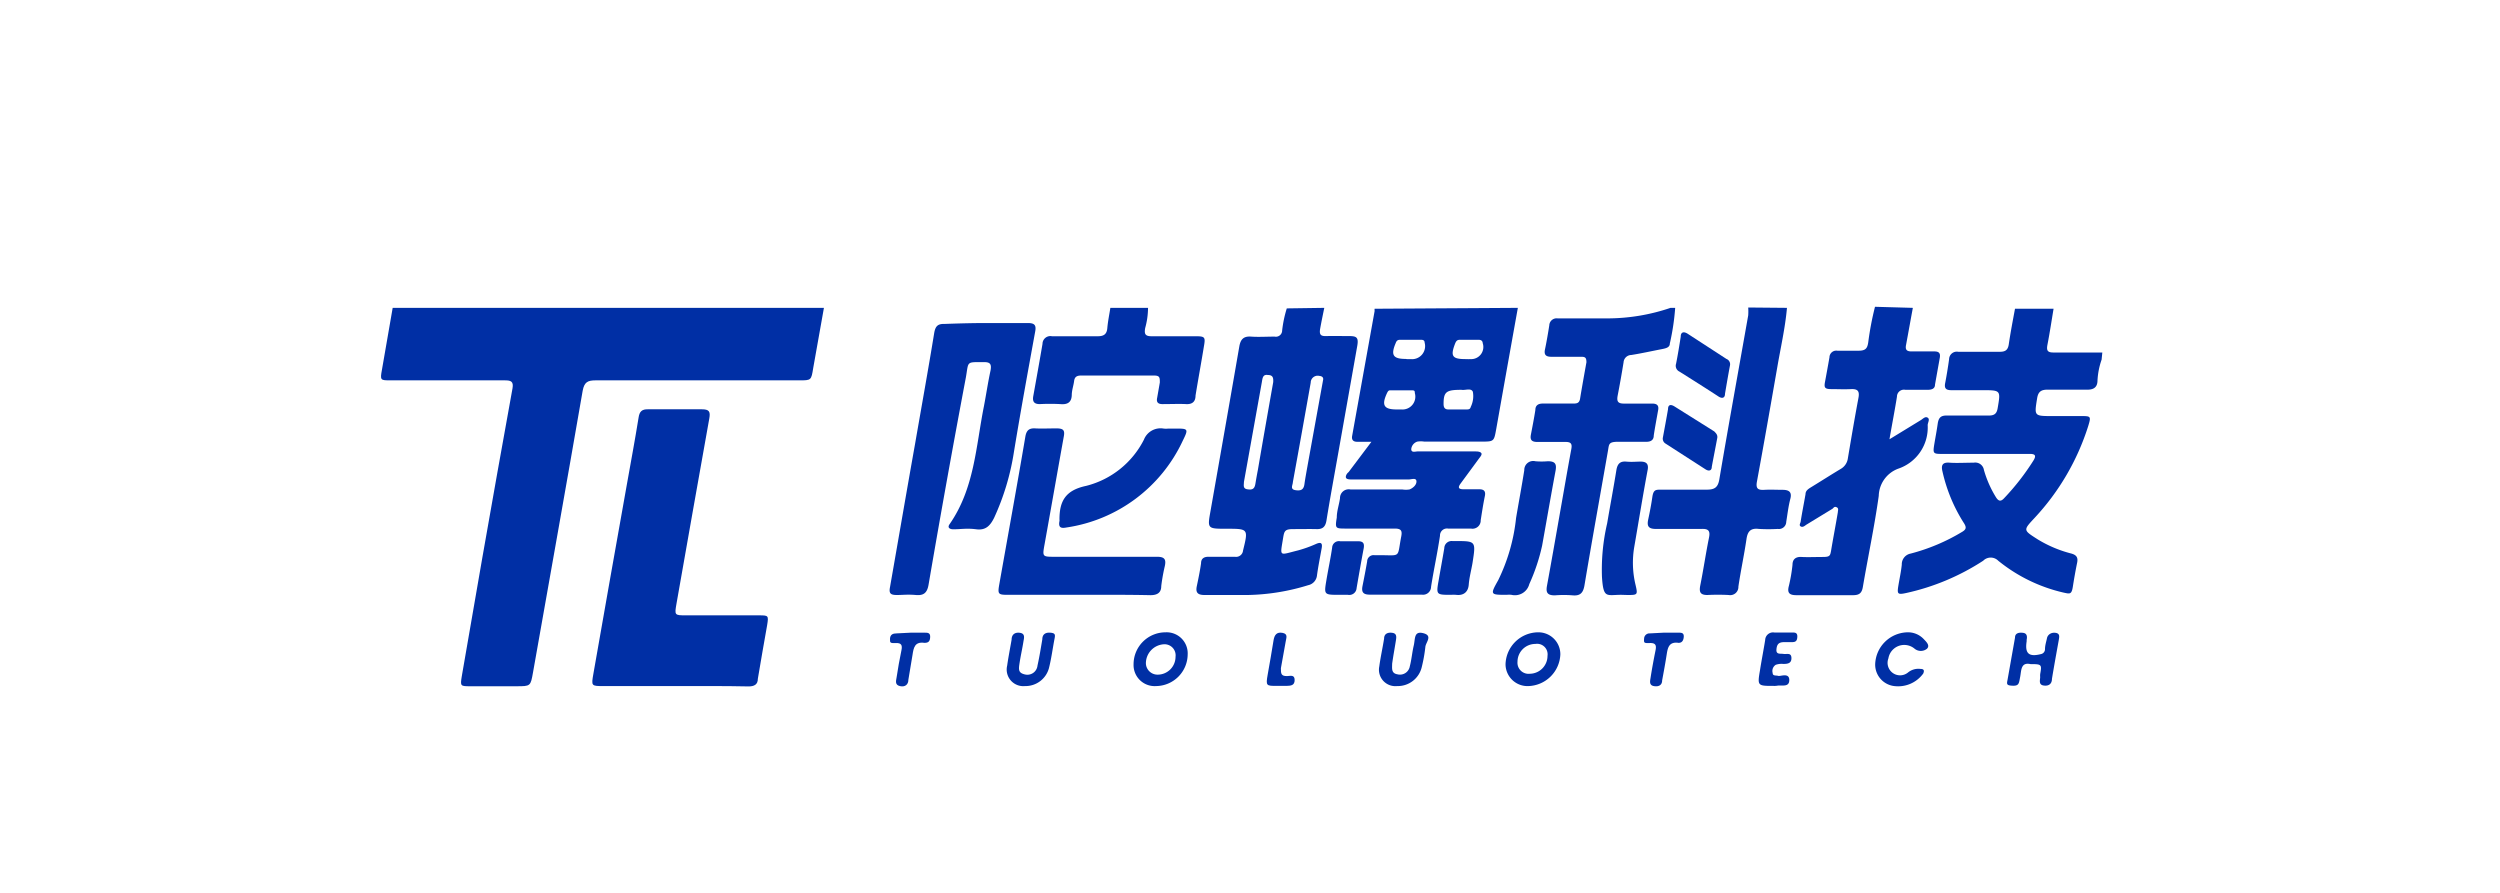 <svg id="图层_1" data-name="图层 1" xmlns="http://www.w3.org/2000/svg" viewBox="0 0 140 50"><defs><style>.cls-1{fill:#002fa5;}</style></defs><path class="cls-1" d="M46.14,17.24l-.6,3.37c-.11.69-.11.69-.78.69-3.81,0-7.61,0-11.41,0-.44,0-.63.1-.72.58-.91,5.26-1.85,10.51-2.78,15.77-.14.78-.13.78-.94.78H26.36c-.58,0-.59,0-.5-.56L27,31.29c.56-3.18,1.12-6.36,1.7-9.54.07-.39-.09-.45-.42-.45H21.88c-.58,0-.6,0-.49-.6l.6-3.46Z"/><path class="cls-1" d="M85,17.24q-.61,3.39-1.21,6.78c-.13.71-.12.71-.86.71H79.76a1.26,1.26,0,0,0-.39,0,.49.49,0,0,0-.34.42c0,.23.25.12.39.13,1,0,2.11,0,3.17,0,.12,0,.29,0,.36.09s-.08.24-.15.34l-1,1.36c-.18.24-.12.33.17.33h.88c.26,0,.36.12.3.39-.09.44-.16.89-.23,1.34a.46.46,0,0,1-.55.47c-.42,0-.85,0-1.28,0a.39.39,0,0,0-.45.4c-.15,1-.35,1.9-.5,2.86a.45.45,0,0,1-.52.44c-1,0-1.94,0-2.91,0-.36,0-.48-.13-.41-.48s.18-.91.26-1.38a.36.36,0,0,1,.41-.35h.26c1.26,0,1,.18,1.24-1.05.06-.31,0-.44-.36-.44H75.39c-.61,0-.63,0-.53-.62,0-.36.13-.72.18-1.08a.49.49,0,0,1,.59-.49c1,0,1.93,0,2.9,0a1.33,1.33,0,0,0,.4,0c.21-.08.41-.27.39-.47s-.28-.09-.43-.09H75.72c-.12,0-.27,0-.33-.07s0-.24.13-.34l1.28-1.7H76c-.22,0-.32-.11-.28-.33l1.26-7a.31.31,0,0,1,0-.12Zm-6.22,2.87H79a.73.73,0,0,0,.78-.92c0-.11-.07-.16-.17-.16H78.38c-.12,0-.18.07-.22.18-.29.68-.15.89.57.89Zm-.48,2.82h.18a.72.72,0,0,0,.75-.92c0-.08,0-.15-.13-.15H77.83c-.09,0-.13.1-.17.18-.3.66-.16.89.56.89Zm3.82-2.82a1.62,1.62,0,0,0,.22,0,.68.68,0,0,0,.69-.9c0-.11-.09-.18-.2-.18h-1.1c-.13,0-.19.08-.24.2-.28.72-.17.88.59.88Zm-.28,1.72c-.84,0-1,.1-1,.79,0,.19.06.31.27.31h1c.11,0,.22,0,.25-.14a1.36,1.36,0,0,0,.12-.85c-.1-.23-.42-.07-.64-.11Z"/><path class="cls-1" d="M117.69,20.14a4.19,4.19,0,0,0-.23,1.16c0,.41-.24.54-.64.52-.71,0-1.43,0-2.15,0-.36,0-.53.11-.59.48-.16,1-.18,1,.85,1h1.58c.58,0,.6,0,.43.56a13.5,13.5,0,0,1-3,5.14c-.65.7-.65.68.18,1.21A6.9,6.9,0,0,0,116,31c.28.08.38.22.32.51-.09.44-.17.89-.24,1.34s-.17.41-.5.34a9,9,0,0,1-3.68-1.79.59.59,0,0,0-.84,0,13,13,0,0,1-4.32,1.81c-.47.1-.51.06-.43-.42s.15-.78.19-1.17A.61.61,0,0,1,107,31a10.86,10.86,0,0,0,2.87-1.21c.24-.14.26-.25.12-.48a9,9,0,0,1-1.21-2.9c-.09-.36,0-.53.39-.5s.91,0,1.36,0a.49.49,0,0,1,.57.41,6.07,6.07,0,0,0,.67,1.52c.15.24.28.26.47.05a13.51,13.51,0,0,0,1.62-2.08c.19-.3.12-.4-.23-.39h-4.8c-.59,0-.6,0-.5-.6.06-.36.13-.72.18-1.08s.18-.48.54-.47c.78,0,1.55,0,2.33,0,.31,0,.44-.11.49-.42.17-1,.18-1-.88-1-.58,0-1.15,0-1.72,0-.29,0-.4-.1-.34-.4s.16-.89.22-1.34a.43.43,0,0,1,.51-.41c.77,0,1.55,0,2.33,0,.3,0,.45-.09.5-.41.1-.68.23-1.35.35-2H115c-.11.66-.21,1.33-.34,2-.07.35,0,.46.38.45.9,0,1.8,0,2.69,0Z"/><path class="cls-1" d="M74.16,17.24c-.08.39-.16.77-.23,1.16s.07.43.38.42.82,0,1.23,0,.55.06.47.53l-1.08,6.09c-.22,1.24-.45,2.48-.65,3.72-.06.34-.21.48-.55.47s-.88,0-1.32,0-.49.1-.55.46c-.18,1.13-.26,1,.84.73a6.88,6.88,0,0,0,1-.36c.32-.14.36,0,.31.26-.09.5-.19,1-.26,1.51a.62.62,0,0,1-.49.54,12.13,12.13,0,0,1-3.38.55c-.8,0-1.61,0-2.42,0-.36,0-.52-.11-.44-.49s.18-.86.24-1.29c0-.28.19-.37.45-.36.48,0,1,0,1.45,0a.39.39,0,0,0,.45-.35c.3-1.22.3-1.22-.93-1.22-1.07,0-1.07,0-.89-1,.54-3.07,1.08-6.13,1.61-9.2.07-.41.24-.59.66-.56s.88,0,1.32,0a.35.35,0,0,0,.42-.34,6.67,6.67,0,0,1,.26-1.24Zm-.06,4c0-.05,0-.17-.22-.19a.39.39,0,0,0-.48.38c-.33,1.86-.66,3.71-1,5.57,0,.16-.18.4.15.45s.46-.05.5-.35.15-.89.23-1.34ZM71,21c-.3-.05-.3.21-.34.42l-1,5.57c0,.17-.07.37.19.41s.4,0,.45-.3.09-.52.14-.78c.28-1.64.57-3.28.86-4.92C71.31,21.18,71.3,21,71,21Z"/><path class="cls-1" d="M107.12,17.24c-.13.69-.25,1.38-.38,2.07-.06.29.05.37.31.37h1.28c.26,0,.34.11.3.35l-.27,1.51c0,.25-.22.29-.43.29H106.7a.39.39,0,0,0-.47.38c-.12.76-.27,1.52-.42,2.39l1.75-1.07c.12-.07.25-.23.39-.14s0,.28,0,.42a2.43,2.43,0,0,1-1.66,2.44,1.67,1.67,0,0,0-1.08,1.52c-.24,1.71-.6,3.4-.89,5.1-.06.36-.22.46-.55.46-1.06,0-2.12,0-3.17,0-.4,0-.53-.13-.42-.53a9.22,9.22,0,0,0,.2-1.17c0-.31.18-.46.51-.44s.8,0,1.19,0,.41-.07.46-.35c.12-.72.26-1.44.38-2.16,0-.09.06-.21-.06-.27s-.16,0-.24.08l-1.46.89c-.09.06-.2.17-.32.1s0-.2,0-.29c.08-.51.18-1,.27-1.52,0-.21.19-.31.35-.41.54-.33,1.07-.67,1.62-1a.8.8,0,0,0,.4-.59c.19-1.13.38-2.25.59-3.37.07-.36,0-.53-.41-.51s-.73,0-1.1,0-.42-.08-.36-.4.17-.92.25-1.38a.38.38,0,0,1,.44-.37c.4,0,.8,0,1.19,0s.49-.13.54-.46a16.86,16.86,0,0,1,.38-2Z"/><path class="cls-1" d="M93.81,17.24a13.27,13.27,0,0,1-.3,2c0,.23-.25.27-.44.31-.57.11-1.15.24-1.72.33a.44.44,0,0,0-.43.41q-.15.93-.33,1.86c-.06.32,0,.46.38.45.52,0,1,0,1.55,0,.3,0,.39.13.33.4-.08.46-.17.92-.24,1.39,0,.27-.19.36-.45.35-.51,0-1,0-1.54,0s-.51.13-.57.48c-.44,2.52-.89,5-1.32,7.56-.07.41-.23.6-.66.56a6.14,6.14,0,0,0-1,0c-.41,0-.51-.15-.44-.53.25-1.36.49-2.73.73-4.1.21-1.18.41-2.36.63-3.54.06-.31,0-.43-.35-.42-.51,0-1,0-1.54,0-.31,0-.43-.1-.37-.41s.18-.92.25-1.38c0-.28.19-.37.45-.36.54,0,1.08,0,1.63,0,.23,0,.39,0,.43-.31.11-.67.23-1.33.35-2,0-.25-.06-.31-.28-.31H86.88c-.3,0-.43-.1-.36-.42s.17-.89.24-1.34a.41.41,0,0,1,.47-.39c.94,0,1.88,0,2.82,0a11,11,0,0,0,3.5-.59Z"/><path class="cls-1" d="M100.07,17.24c-.1,1.14-.36,2.25-.55,3.37-.37,2.12-.74,4.24-1.13,6.35-.08.42.07.49.42.47s.68,0,1,0,.56.08.45.5-.16.86-.23,1.29a.41.41,0,0,1-.47.4,9.37,9.37,0,0,1-1.06,0c-.48-.06-.64.15-.7.59-.13.88-.32,1.76-.45,2.64a.46.46,0,0,1-.55.47,11.81,11.81,0,0,0-1.19,0c-.4,0-.46-.17-.4-.51.18-.89.31-1.79.49-2.68.08-.38,0-.53-.42-.51-.85,0-1.7,0-2.55,0-.42,0-.51-.16-.43-.53s.17-.83.23-1.25.19-.42.49-.42c.85,0,1.71,0,2.56,0,.42,0,.62-.11.7-.56.52-3.07,1.08-6.14,1.62-9.2a3.27,3.27,0,0,0,0-.44Z"/><path class="cls-1" d="M64.29,17.24a4.34,4.34,0,0,1-.16,1.13c-.06.34,0,.47.4.46.8,0,1.61,0,2.42,0,.53,0,.56.05.47.56-.15.92-.32,1.84-.47,2.76,0,.33-.17.5-.53.48s-.88,0-1.32,0c-.26,0-.35-.11-.3-.35l.15-.86c0-.27,0-.39-.32-.39H60.54c-.23,0-.36.07-.39.31s-.12.49-.13.74c0,.43-.21.59-.64.55a11,11,0,0,0-1.15,0c-.3,0-.42-.12-.37-.43.18-1,.36-2,.52-2.94a.44.44,0,0,1,.53-.43c.85,0,1.7,0,2.56,0,.33,0,.51-.1.54-.46s.11-.75.17-1.13Z"/><path class="cls-1" d="M37.8,38.42h-4c-.69,0-.69,0-.57-.69q.93-5.31,1.88-10.63c.22-1.23.45-2.47.65-3.71.05-.35.19-.48.54-.47,1,0,2,0,3,0,.42,0,.49.13.42.52-.62,3.44-1.22,6.89-1.83,10.33-.12.69-.13.69.55.69h4.05c.54,0,.56,0,.47.55-.17,1-.36,2-.52,3,0,.33-.21.43-.52.43C40.56,38.41,39.18,38.42,37.8,38.42Z"/><path class="cls-1" d="M55.26,18.09c.77,0,1.53,0,2.29,0,.38,0,.49.11.42.48-.41,2.25-.82,4.49-1.19,6.74A13.85,13.85,0,0,1,55.67,29c-.22.44-.47.71-1,.64s-.86,0-1.28,0c-.19,0-.36-.08-.21-.29,1.39-2,1.47-4.35,1.92-6.6.13-.68.23-1.36.37-2,.06-.34,0-.48-.38-.47-1,0-.84-.06-1,.85Q53,26.9,52,32.74c-.08.47-.28.62-.72.58s-.71,0-1.06,0-.45-.09-.38-.44c.47-2.68.93-5.36,1.4-8,.36-2.08.74-4.17,1.08-6.26.07-.37.21-.49.58-.48C53.71,18.11,54.48,18.09,55.26,18.09Z"/><path class="cls-1" d="M60.41,33.31h-4c-.5,0-.54-.05-.46-.53.49-2.77,1-5.55,1.47-8.33.06-.34.2-.48.55-.46s.79,0,1.19,0,.48.11.41.47c-.36,2-.71,4-1.07,6-.13.72-.14.72.58.72,1.91,0,3.81,0,5.72,0,.42,0,.51.15.43.52a10.5,10.5,0,0,0-.2,1.12c0,.38-.23.51-.61.51C63.11,33.3,61.76,33.31,60.41,33.31Z"/><path class="cls-1" d="M65.43,24h.35c.76,0,.79,0,.46.67a8.56,8.56,0,0,1-6.52,4.87c-.31.06-.46,0-.39-.36a.28.28,0,0,0,0-.09c0-1,.31-1.63,1.49-1.88a5,5,0,0,0,3.24-2.59,1,1,0,0,1,1.1-.62A1.13,1.13,0,0,0,65.43,24Z"/><path class="cls-1" d="M84.38,33.31c-.93,0-.94,0-.48-.82a10.36,10.36,0,0,0,1-3.48c.15-.89.32-1.79.46-2.68a.5.5,0,0,1,.62-.5,4.09,4.09,0,0,0,.7,0c.42,0,.5.16.43.54-.26,1.39-.5,2.79-.75,4.18a10.74,10.74,0,0,1-.72,2.16.83.83,0,0,1-1,.6A1.22,1.22,0,0,0,84.38,33.31Z"/><path class="cls-1" d="M90.79,33.31c-.83,0-1,.23-1.08-1a11.46,11.46,0,0,1,.29-3c.17-1,.36-2,.52-3,.06-.34.21-.49.55-.46s.53,0,.8,0,.47.08.4.46c-.27,1.43-.5,2.87-.75,4.31a5.27,5.27,0,0,0,.07,2.13c.13.56.12.57-.45.57Z"/><path class="cls-1" d="M96.17,24.51c-.1.54-.21,1.09-.31,1.63,0,.22-.16.26-.34.15l-2.25-1.45a.32.32,0,0,1-.15-.33c.1-.54.2-1.07.29-1.6,0-.25.15-.28.36-.15L96,24.16C96.07,24.24,96.19,24.33,96.17,24.51Z"/><path class="cls-1" d="M96.88,20.46c-.1.53-.19,1.06-.28,1.59,0,.24-.16.29-.37.15-.72-.47-1.45-.93-2.18-1.39a.36.36,0,0,1-.19-.44c.1-.5.18-1,.26-1.51,0-.27.17-.31.39-.17l2.17,1.41A.32.32,0,0,1,96.88,20.46Z"/><path class="cls-1" d="M75,33.31c-.86,0-.86,0-.72-.83.1-.6.23-1.2.32-1.81a.38.38,0,0,1,.45-.36q.48,0,1,0c.29,0,.36.12.32.38-.14.74-.27,1.49-.4,2.24a.41.41,0,0,1-.49.38Z"/><path class="cls-1" d="M81.26,33.31c-.84,0-.84,0-.69-.84.1-.59.21-1.17.31-1.77a.41.41,0,0,1,.46-.4c1.32,0,1.32-.05,1.12,1.23-.07.41-.18.81-.21,1.21s-.28.63-.72.57A2.43,2.43,0,0,0,81.26,33.31Z"/><path class="cls-1" d="M66.51,36.65a1.79,1.79,0,0,1-1.77,1.77,1.18,1.18,0,0,1-1.26-1.22,1.79,1.79,0,0,1,1.79-1.79A1.18,1.18,0,0,1,66.51,36.65Zm-1.68,1.13a1,1,0,0,0,1-1,.62.62,0,0,0-.66-.7,1.07,1.07,0,0,0-1,1.08A.65.65,0,0,0,64.83,37.78Z"/><path class="cls-1" d="M86.11,35.41a1.23,1.23,0,0,1,1.27,1.23,1.85,1.85,0,0,1-1.78,1.78,1.23,1.23,0,0,1-1.29-1.21A1.84,1.84,0,0,1,86.11,35.41Zm.55,1.32a.59.59,0,0,0-.68-.67,1,1,0,0,0-1,1,.62.62,0,0,0,.69.67A1,1,0,0,0,86.66,36.73Z"/><path class="cls-1" d="M113.71,37.19c-.55-.12-.51.35-.58.71s-.06.51-.41.5-.35-.08-.3-.32l.42-2.37c0-.27.24-.3.46-.27s.23.22.19.4a.28.28,0,0,1,0,.09c-.1.67.13.87.8.7a.28.28,0,0,0,.23-.28c0-.21.07-.41.11-.61s.24-.34.49-.3.2.23.17.41c-.13.72-.26,1.44-.38,2.16,0,.28-.17.42-.46.38s-.21-.28-.2-.47a1,1,0,0,1,0-.17C114.35,37.21,114.33,37.19,113.71,37.19Z"/><path class="cls-1" d="M78.24,38.42a.92.92,0,0,1-1-1.1c.07-.52.18-1,.27-1.56,0-.28.22-.36.47-.32s.22.24.19.43c-.07.44-.15.87-.21,1.3,0,.25-.06.53.29.59a.56.56,0,0,0,.7-.45c.1-.38.13-.78.22-1.16s0-.83.54-.69.13.51.11.77a8.47,8.47,0,0,1-.2,1.12A1.38,1.38,0,0,1,78.24,38.42Z"/><path class="cls-1" d="M57.4,38.42a.93.93,0,0,1-1-1.14c.07-.49.17-1,.25-1.46,0-.28.18-.43.48-.38s.21.31.18.5c-.06.38-.15.77-.21,1.16s-.09.58.3.67a.57.57,0,0,0,.7-.5c.11-.49.19-1,.27-1.47,0-.27.17-.39.44-.37s.29.1.25.31c-.11.56-.18,1.13-.32,1.68A1.36,1.36,0,0,1,57.4,38.42Z"/><path class="cls-1" d="M106.8,35.41a1.21,1.21,0,0,1,.92.37c.14.15.38.36.19.55a.55.55,0,0,1-.69,0,.9.9,0,0,0-1.47.54.7.7,0,0,0,1.11.78.92.92,0,0,1,.69-.19c.18,0,.23.08.15.26a1.74,1.74,0,0,1-1.69.69,1.21,1.21,0,0,1-1-1.21A1.85,1.85,0,0,1,106.8,35.41Z"/><path class="cls-1" d="M99.32,38.41c-.9,0-.91,0-.76-.88.09-.57.2-1.13.29-1.69a.44.44,0,0,1,.51-.42h1c.15,0,.3,0,.29.24s-.1.3-.3.3h-.44c-.31,0-.41.13-.43.42s.23.21.4.24.43-.09.44.22-.21.34-.45.34a1,1,0,0,0-.43.05.41.41,0,0,0-.17.46c0,.18.2.12.31.16s.62-.2.62.23-.42.27-.68.32A1,1,0,0,1,99.32,38.41Z"/><path class="cls-1" d="M51,35.43h.79c.15,0,.31,0,.3.24S52,36,51.77,36c-.55-.08-.61.28-.67.68s-.16.92-.23,1.38c0,.28-.19.43-.48.36s-.21-.3-.18-.49c.08-.51.16-1,.27-1.51.06-.29,0-.42-.31-.41s-.34,0-.33-.24.17-.3.36-.3Z"/><path class="cls-1" d="M93.16,35.43H94c.15,0,.31,0,.29.24S94.16,36,94,36c-.55-.08-.61.29-.67.68s-.17,1-.25,1.42c0,.28-.21.37-.47.32s-.21-.27-.18-.45c.08-.52.17-1,.28-1.55.06-.29,0-.42-.32-.41s-.34,0-.32-.25a.3.3,0,0,1,.32-.29Z"/><path class="cls-1" d="M71.69,38.41h-.18c-.6,0-.63,0-.52-.63s.23-1.29.33-1.93c.05-.3.18-.47.5-.41s.21.28.18.48l-.27,1.5c0,.29,0,.45.35.44.16,0,.42-.1.42.22s-.23.32-.46.33Z"/></svg>